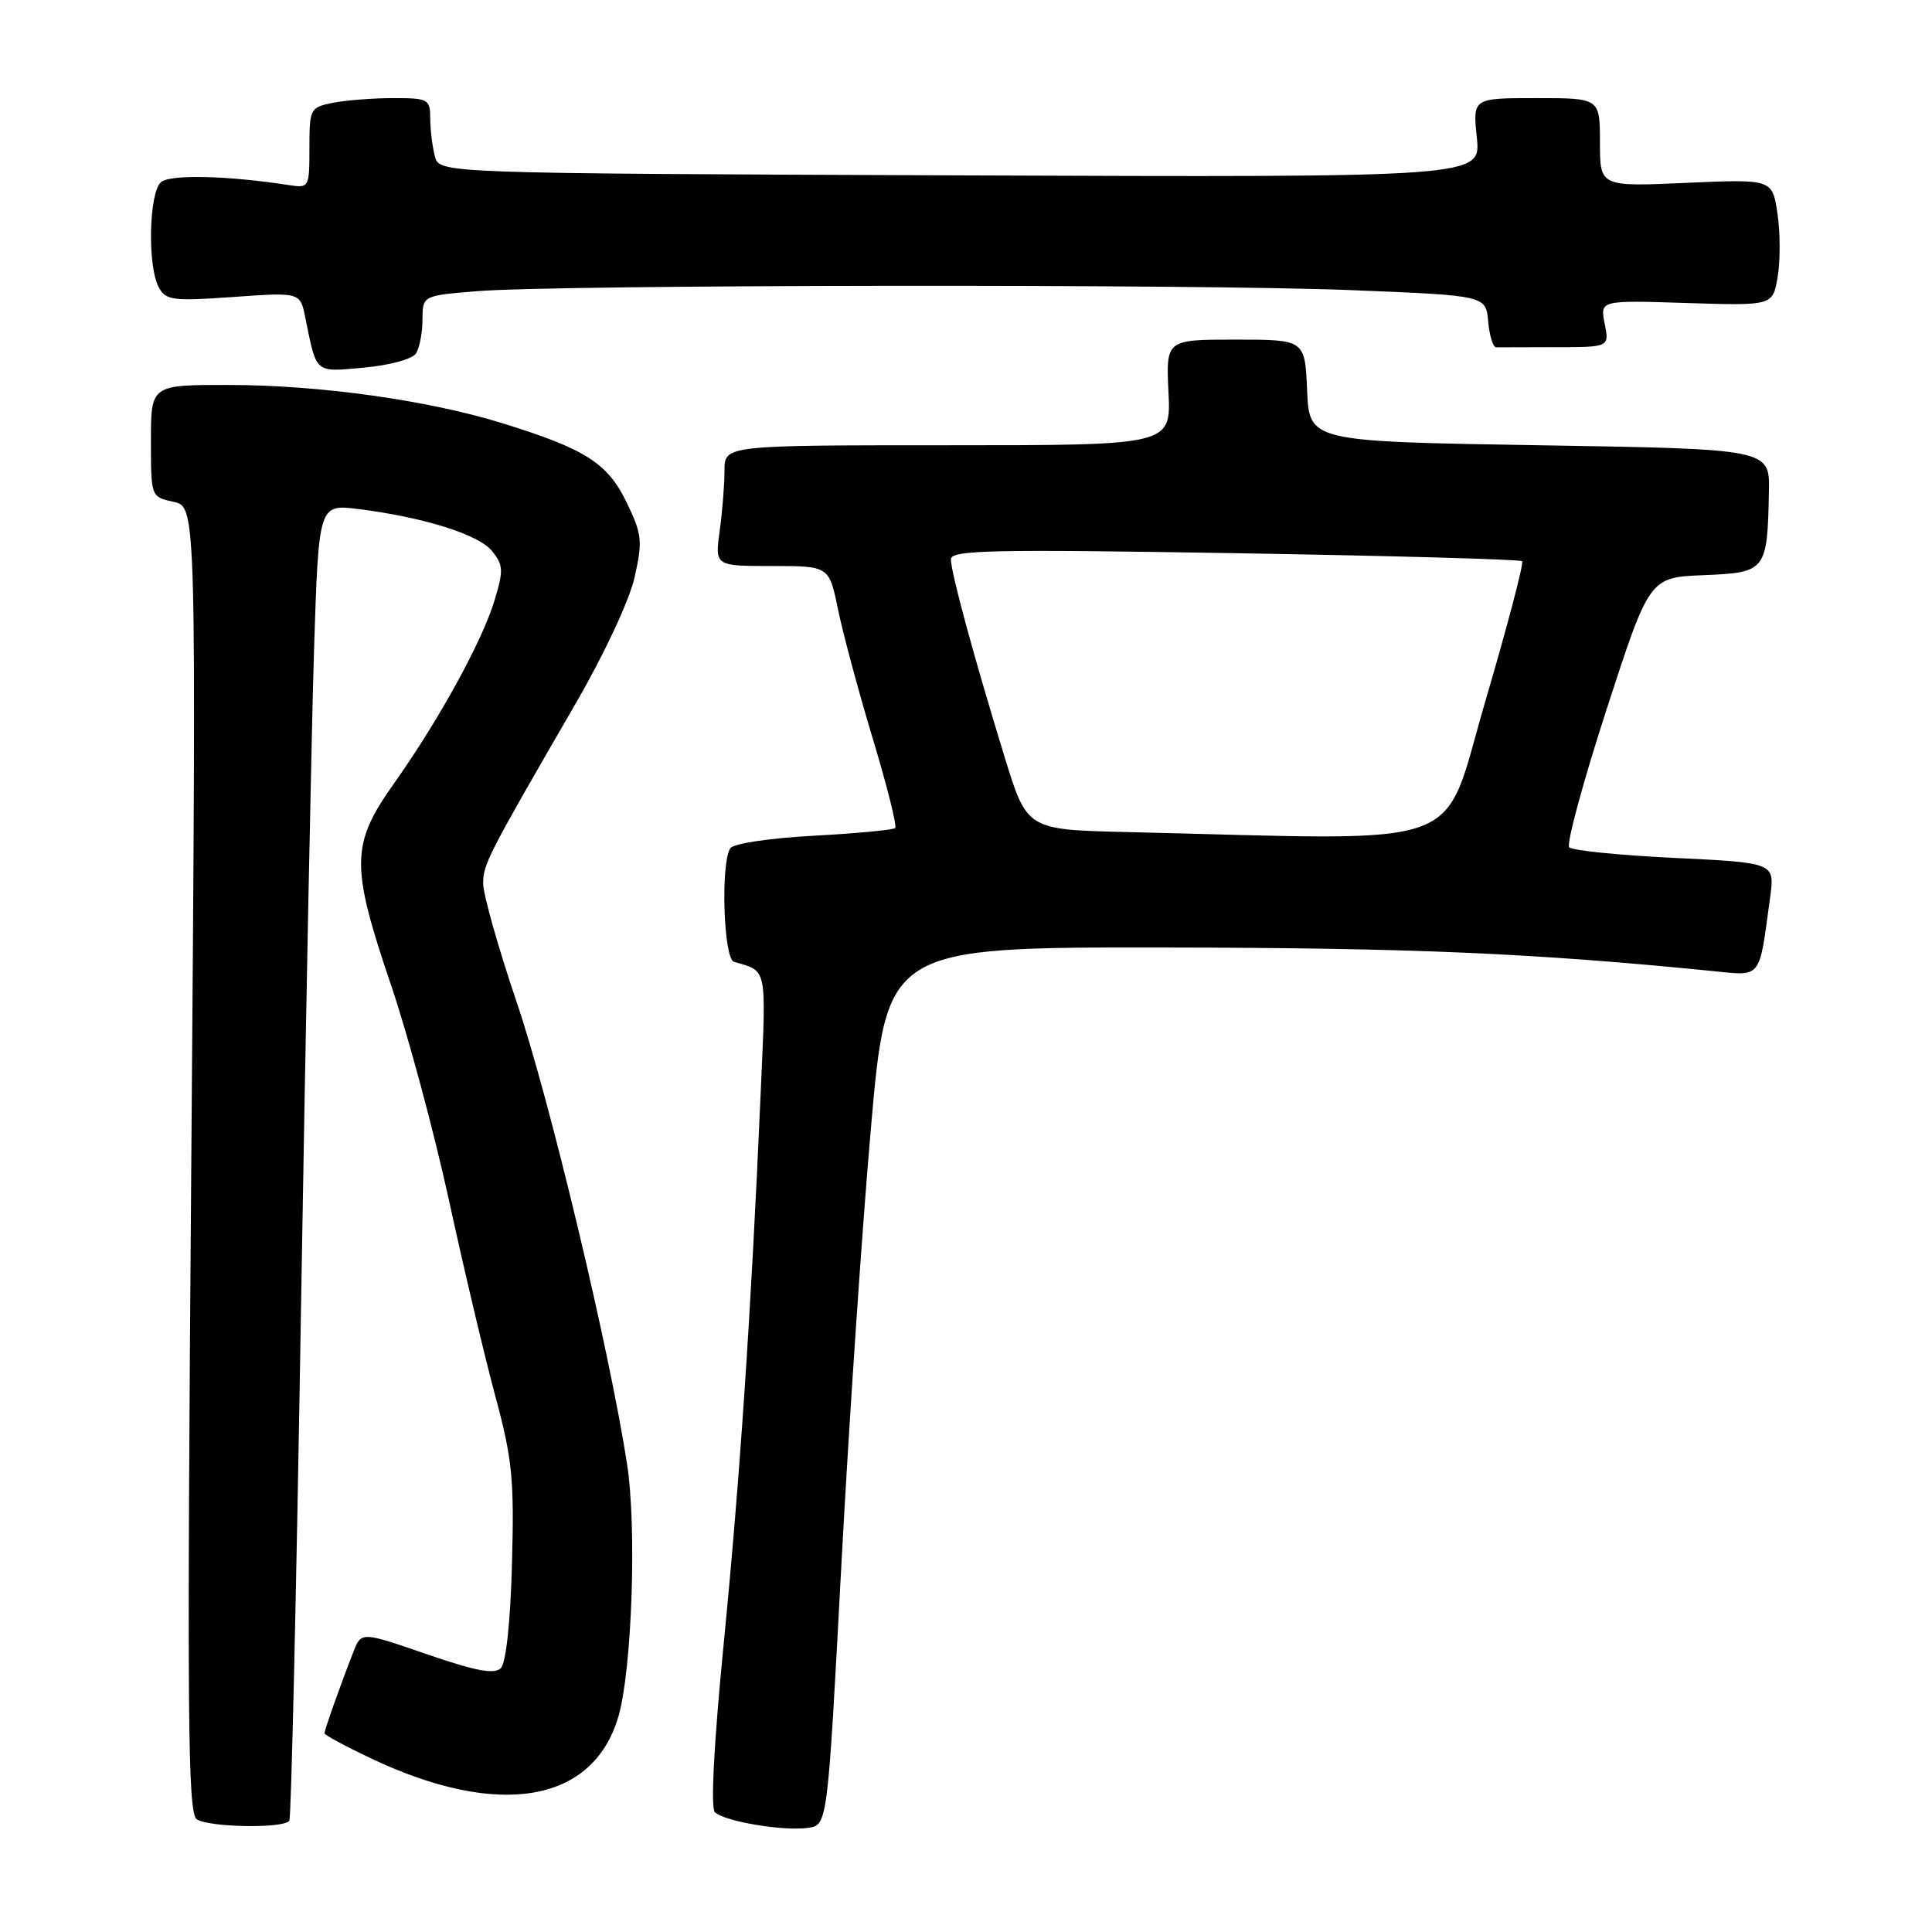 <?xml version="1.0" encoding="UTF-8" standalone="no"?>
<!DOCTYPE svg PUBLIC "-//W3C//DTD SVG 1.1//EN" "http://www.w3.org/Graphics/SVG/1.1/DTD/svg11.dtd" >
<svg xmlns="http://www.w3.org/2000/svg" xmlns:xlink="http://www.w3.org/1999/xlink" version="1.1" viewBox="0 0 256 256">
 <g >
 <path fill="currentColor"
d=" M 111.47 207.66 C 112.47 188.87 114.24 162.70 115.40 149.50 C 117.50 125.50 117.50 125.50 154.50 125.55 C 186.97 125.60 202.92 126.28 226.64 128.64 C 233.57 129.33 233.04 129.98 234.55 118.91 C 235.18 114.32 235.18 114.32 221.91 113.68 C 214.62 113.33 208.32 112.70 207.93 112.27 C 207.53 111.85 209.76 103.62 212.88 94.00 C 218.56 76.50 218.56 76.50 225.77 76.21 C 234.02 75.87 234.19 75.66 234.39 65.11 C 234.50 59.50 234.50 59.50 204.00 59.00 C 173.50 58.50 173.50 58.50 173.20 51.75 C 172.91 45.00 172.91 45.00 163.70 45.00 C 154.50 45.00 154.50 45.00 154.83 52.00 C 155.16 59.00 155.16 59.00 125.58 59.00 C 96.00 59.00 96.00 59.00 96.00 62.36 C 96.00 64.21 95.71 67.81 95.36 70.36 C 94.73 75.00 94.73 75.00 102.29 75.00 C 109.86 75.00 109.86 75.00 111.04 80.75 C 111.69 83.91 113.76 91.62 115.65 97.88 C 117.54 104.13 118.87 109.46 118.62 109.72 C 118.36 109.97 113.51 110.43 107.83 110.74 C 102.02 111.05 97.18 111.77 96.77 112.40 C 95.47 114.35 95.87 127.03 97.25 127.44 C 101.74 128.77 101.54 127.82 100.78 145.12 C 99.52 173.97 98.04 195.96 95.89 217.84 C 94.60 230.95 94.15 239.55 94.72 240.12 C 95.94 241.34 103.82 242.67 107.08 242.20 C 109.65 241.82 109.65 241.82 111.47 207.66 Z  M 38.34 241.25 C 38.59 240.84 39.29 210.12 39.89 173.00 C 40.50 135.88 41.28 96.79 41.61 86.15 C 42.23 66.80 42.23 66.80 47.48 67.45 C 56.15 68.54 63.40 70.81 65.19 73.01 C 66.69 74.84 66.73 75.58 65.55 79.49 C 63.92 84.93 58.17 95.40 52.18 103.85 C 46.47 111.91 46.44 114.70 51.85 130.63 C 54.06 137.16 57.50 149.93 59.48 159.00 C 61.45 168.07 64.22 179.77 65.63 184.98 C 67.88 193.31 68.15 196.01 67.84 207.18 C 67.64 214.90 67.05 220.35 66.36 221.04 C 65.51 221.89 63.03 221.42 56.55 219.19 C 47.88 216.20 47.88 216.20 46.84 218.85 C 45.16 223.12 43.00 229.22 43.00 229.67 C 43.00 229.90 45.79 231.40 49.19 233.01 C 66.13 241.03 78.62 238.89 81.95 227.42 C 83.74 221.24 84.39 202.39 83.09 194.00 C 80.76 178.85 72.82 145.64 68.47 132.81 C 66.01 125.55 64.01 118.46 64.02 117.05 C 64.04 114.47 64.57 113.44 76.33 93.13 C 80.08 86.65 83.42 79.50 84.09 76.48 C 85.17 71.67 85.07 70.79 83.03 66.57 C 80.50 61.35 77.58 59.49 66.50 56.06 C 56.68 53.02 42.28 51.01 30.25 51.01 C 20.00 51.00 20.00 51.00 20.00 58.42 C 20.00 65.84 20.00 65.84 23.01 66.50 C 26.02 67.16 26.02 67.16 25.35 153.67 C 24.77 227.69 24.87 240.31 26.08 241.07 C 27.80 242.16 37.70 242.30 38.34 241.25 Z  M 55.12 46.83 C 55.59 46.10 55.98 44.08 55.98 42.34 C 56.00 39.17 56.00 39.17 63.25 38.58 C 73.95 37.71 158.70 37.61 179.19 38.45 C 196.89 39.16 196.89 39.16 197.19 42.60 C 197.36 44.49 197.84 46.03 198.25 46.02 C 198.66 46.01 202.21 46.00 206.12 46.00 C 213.25 46.00 213.25 46.00 212.63 42.89 C 212.01 39.78 212.01 39.78 223.46 40.15 C 234.91 40.51 234.91 40.51 235.55 36.68 C 235.91 34.57 235.90 30.79 235.52 28.28 C 234.84 23.73 234.84 23.73 223.42 24.23 C 212.00 24.74 212.00 24.74 212.00 18.87 C 212.00 13.00 212.00 13.00 203.57 13.00 C 195.14 13.00 195.14 13.00 195.69 18.25 C 196.23 23.50 196.23 23.50 127.23 23.24 C 58.23 22.97 58.23 22.97 57.63 20.74 C 57.30 19.51 57.02 17.26 57.01 15.75 C 57.00 13.13 56.77 13.00 52.12 13.00 C 49.44 13.00 45.84 13.28 44.12 13.62 C 41.09 14.23 41.00 14.41 41.00 19.60 C 41.00 24.87 40.96 24.94 38.25 24.52 C 30.16 23.27 22.60 23.09 21.35 24.12 C 19.74 25.46 19.51 35.22 21.03 38.05 C 21.97 39.80 22.84 39.92 30.92 39.35 C 39.78 38.72 39.78 38.72 40.46 42.11 C 41.98 49.60 41.64 49.31 48.25 48.71 C 51.64 48.40 54.65 47.58 55.12 46.83 Z  M 149.28 110.25 C 136.07 109.94 136.07 109.94 133.09 100.22 C 129.01 86.94 126.00 75.83 126.00 74.11 C 126.00 72.88 131.37 72.77 163.62 73.30 C 184.32 73.64 201.45 74.12 201.69 74.36 C 201.94 74.60 199.74 82.95 196.82 92.90 C 190.90 113.04 195.56 111.34 149.28 110.25 Z "/>
</g>
</svg>